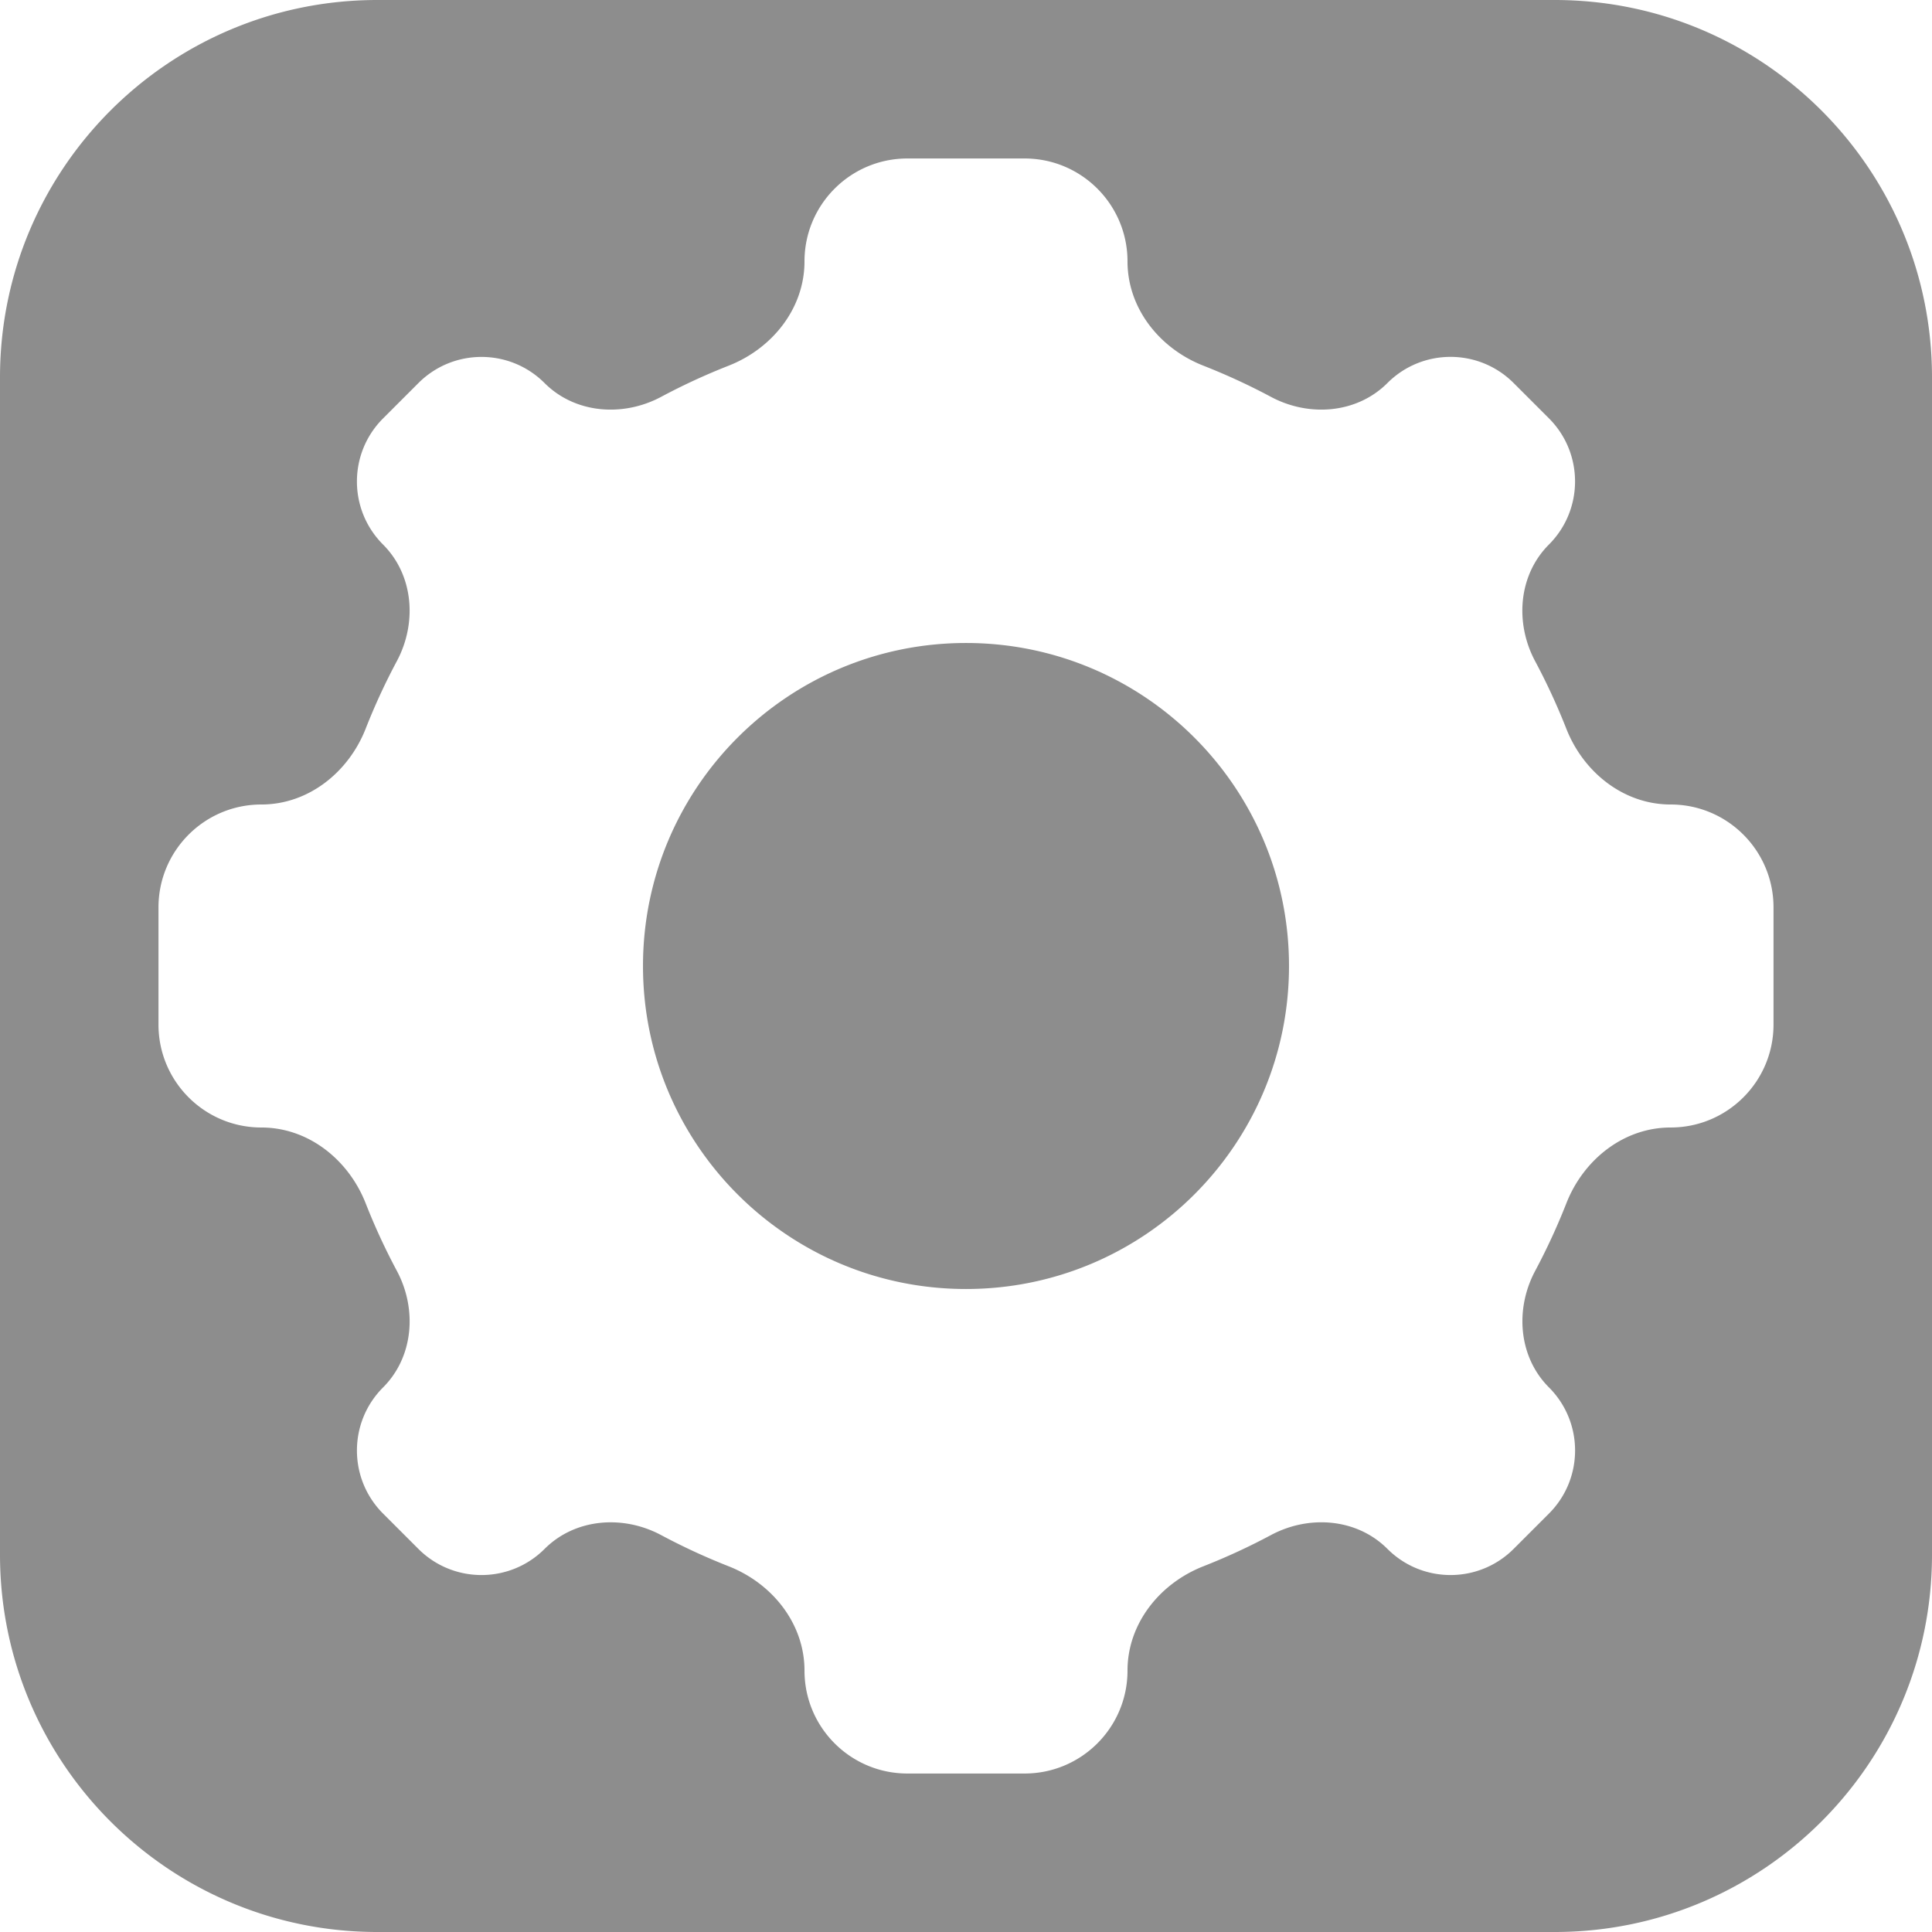 <svg width="256" height="256" fill="none" xmlns="http://www.w3.org/2000/svg"><path fill-rule="evenodd" clip-rule="evenodd" d="M50 0C22.386 0 0 22.386 0 50v156c0 27.614 22.386 50 50 50h156c27.614 0 50-22.386 50-50V50c0-27.614-22.386-50-50-50H50Zm171.364 106.6c-6.221 0-11.546-4.258-13.821-10.047a84.99 84.99 0 0 0-4.13-8.944c-2.703-5.057-2.226-11.398 1.828-15.454 4.617-4.621 4.616-12.11-.003-16.728l-4.677-4.676c-4.617-4.618-12.104-4.616-16.719.002-4.049 4.051-10.381 4.534-15.432 1.835a85.065 85.065 0 0 0-8.973-4.141c-5.785-2.274-10.037-7.596-10.037-13.812 0-7.53-6.105-13.635-13.635-13.635h-15.53c-7.53 0-13.635 6.105-13.635 13.635 0 6.22-4.259 11.545-10.05 13.82a84.414 84.414 0 0 0-8.942 4.127c-5.056 2.703-11.398 2.228-15.452-1.826-4.615-4.615-12.097-4.615-16.712 0l-4.688 4.688c-4.615 4.615-4.615 12.097 0 16.712 4.054 4.054 4.53 10.396 1.826 15.452a84.414 84.414 0 0 0-4.128 8.943c-2.274 5.79-7.598 10.049-13.82 10.049-7.53 0-13.634 6.105-13.634 13.635v15.53c0 7.53 6.105 13.635 13.635 13.635 6.22 0 11.546 4.259 13.82 10.049a84.595 84.595 0 0 0 4.13 8.944c2.702 5.055 2.226 11.396-1.828 15.45-4.615 4.615-4.615 12.099 0 16.714l4.681 4.681c4.618 4.618 12.106 4.618 16.724 0 4.052-4.052 10.389-4.532 15.442-1.83a84.979 84.979 0 0 0 8.95 4.134c5.788 2.276 10.046 7.601 10.046 13.822 0 7.531 6.105 13.636 13.636 13.636h15.529c7.53 0 13.635-6.105 13.635-13.635 0-6.221 4.259-11.546 10.048-13.822a84.915 84.915 0 0 0 8.963-4.14c5.05-2.701 11.382-2.218 15.431 1.833 4.615 4.619 12.102 4.62 16.719.003l4.683-4.683c4.615-4.615 4.616-12.098.002-16.715-4.05-4.054-4.527-10.391-1.827-15.445a85.045 85.045 0 0 0 4.134-8.961c2.273-5.784 7.595-10.035 13.81-10.035 7.532 0 13.637-6.105 13.637-13.637v-15.527c0-7.531-6.105-13.636-13.636-13.636ZM170.8 128c0 23.637-19.163 42.8-42.8 42.8-23.638 0-42.8-19.163-42.8-42.8 0-23.638 19.162-42.8 42.8-42.8 23.637 0 42.8 19.162 42.8 42.8Z" fill="#8D8D8D"/></svg>